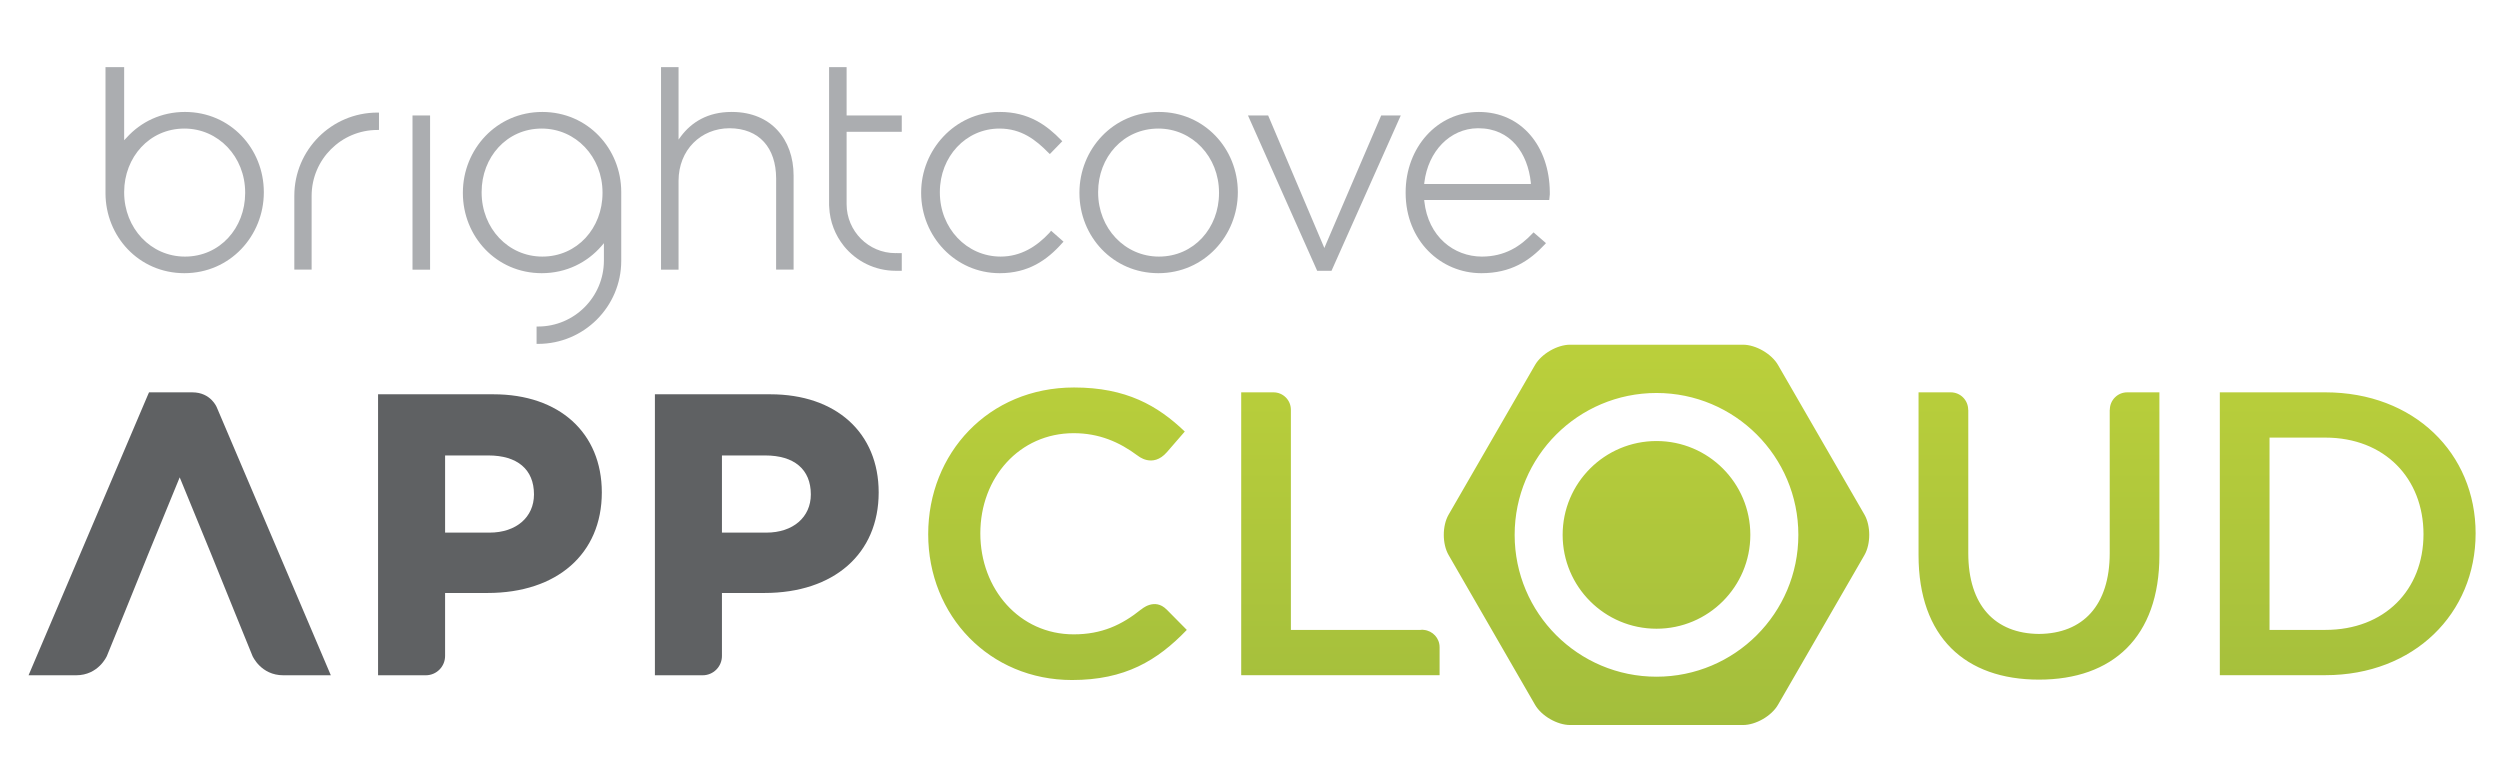 <?xml version="1.0" encoding="utf-8"?>
<!-- Generator: Adobe Illustrator 14.0.0, SVG Export Plug-In . SVG Version: 6.00 Build 43363)  -->
<!DOCTYPE svg PUBLIC "-//W3C//DTD SVG 1.1//EN" "http://www.w3.org/Graphics/SVG/1.1/DTD/svg11.dtd">
<svg version="1.1" id="Layer_1" xmlns="http://www.w3.org/2000/svg" xmlns:xlink="http://www.w3.org/1999/xlink" x="0px" y="0px"
	 width="320px" height="100px" viewBox="0 0 320 100" enable-background="new 0 0 320 100" xml:space="preserve">
<g>
	<path fill="#ABADB0" d="M93.826,14.329v0.005l-0.18-0.005h-0.007h-0.018c-3.028,0-5.098,1.313-6.449,3.104l-0.317,0.433V8.59
		h-2.244v25.93h2.244V23.129c0.011-3.926,2.841-6.706,6.528-6.714c3.807,0.023,5.949,2.502,5.963,6.422l-0.005,11.669h2.24V22.487
		c0-2.353-0.734-4.393-2.098-5.853C98.166,15.217,96.231,14.365,93.826,14.329"/>
	<polygon fill="#ABADB0" points="176.793,14.778 169.672,31.373 169.518,31.746 162.322,14.778 159.74,14.778 168.598,34.661 
		170.434,34.661 179.299,14.778 	"/>
	<path fill="#ABADB0" d="M134.305,29.823c-1.61,1.723-3.634,3.02-6.23,3.02c-4.335-0.006-7.773-3.623-7.773-8.202v-0.07
		c0-4.529,3.331-8.115,7.627-8.115c2.806,0,4.648,1.433,6.299,3.124l0.083,0.071l0.066,0.07l1.595-1.641l-0.131-0.135
		c-1.836-1.899-4.16-3.616-7.863-3.616l-0.184,0.023v-0.023c-5.578,0.098-9.887,4.847-9.887,10.312v0.085
		c0.018,5.525,4.363,10.237,10.042,10.242h0.018h0.01c3.622-0.004,6.033-1.638,8.023-3.898l0.071-0.071l0.055-0.07l-1.589-1.398
		l-0.107,0.143L134.305,29.823z"/>
	<path fill="#ABADB0" d="M138.168,24.641v0.085c0.011,5.521,4.255,10.237,10.096,10.242c5.878,0,10.167-4.804,10.179-10.327v-0.07
		c-0.012-5.528-4.263-10.236-10.099-10.242C142.462,14.329,138.179,19.12,138.168,24.641 M148.268,16.456
		c4.361,0,7.766,3.626,7.766,8.185v0.085c0,4.458-3.214,8.117-7.69,8.117c-4.361,0-7.784-3.623-7.784-8.202v-0.07
		C140.56,20.12,143.784,16.456,148.268,16.456"/>
	<path fill="#ABADB0" d="M108.367,8.59h-2.244v17.741h0.008l0.006,0.164c0.084,1.901,0.776,3.62,1.896,5.014
		c1.56,1.923,3.946,3.152,6.619,3.152h0.775v-2.263h-0.58V32.39l-0.245,0.009c-3.423,0-6.229-2.801-6.236-6.263v-9.262h7.06v-2.094
		h-7.06V8.59z"/>
	<path fill="#ABADB0" d="M37.674,34.505h2.214v-9.45c0.013-4.649,3.777-8.42,8.427-8.42h0.195v-2.225h-0.195
		c-5.876,0-10.642,4.766-10.642,10.656V34.505z"/>
	<rect x="52.801" y="14.779" fill="#ABADB0" width="2.249" height="19.74"/>
	<path fill="#ABADB0" d="M23.674,14.329c-3.04,0-5.651,1.275-7.471,3.295l-0.311,0.327V8.59h-2.389v16.136
		c0.006,5.521,4.257,10.236,10.09,10.242c5.89,0,10.166-4.804,10.177-10.327v-0.069C33.759,19.043,29.517,14.334,23.674,14.329
		 M31.381,24.726c-0.011,4.458-3.228,8.118-7.707,8.118c-4.368,0-7.771-3.624-7.782-8.203v-0.069
		c0.011-4.452,3.231-8.116,7.71-8.116c4.36,0,7.779,3.625,7.779,8.185V24.726z"/>
	<path fill="#ABADB0" d="M59.248,24.641v0.085c0.007,5.521,4.253,10.237,10.088,10.242c3.154,0,5.829-1.372,7.66-3.483l0.304-0.359
		v2.253c-0.018,4.639-3.775,8.413-8.429,8.416h-0.189v2.222h0.189c5.881,0,10.648-4.77,10.648-10.638v-8.807
		c-0.006-5.528-4.266-10.236-10.098-10.242C63.54,14.329,59.255,19.12,59.248,24.641 M69.336,16.456
		c4.377,0,7.786,3.626,7.786,8.185v0.085c-0.007,4.458-3.228,8.117-7.701,8.117c-4.37,0-7.773-3.623-7.773-8.202v-0.07
		C61.648,20.12,64.865,16.456,69.336,16.456"/>
	<path fill="#ABADB0" d="M198.375,24.552c-0.055-5.756-3.57-10.218-9.084-10.222c-5.346,0-9.369,4.567-9.369,10.283v0.077
		c0,6.122,4.492,10.274,9.678,10.278h0.008h0.021c3.752-0.004,6.135-1.561,8.123-3.699l0.068-0.083l0.07-0.061l-1.596-1.383
		l-0.115,0.119c-1.58,1.684-3.57,2.975-6.498,2.983c-3.6-0.008-6.867-2.561-7.365-7.051l-0.02-0.192h16.008l0.018-0.173
		c0.035-0.233,0.047-0.361,0.053-0.536V24.552z M182.297,23.548l0.02-0.198c0.486-3.985,3.271-6.896,6.834-6.935h0.057h0.002h0.01
		c4.162,0,6.336,3.237,6.723,6.935l0.01,0.198H182.297z"/>
</g>
<g>
	<defs>
		<path id="SVGID_1_" d="M200.018,68.462c0,6.639,5.379,12.014,12.014,12.014c6.637,0,12.01-5.375,12.01-12.014
			c0-6.633-5.373-12.01-12.01-12.01C205.396,56.453,200.018,61.83,200.018,68.462 M158.874,50.219v36.204h25.394v-3.584
			c0-1.158-0.883-2.096-2.004-2.211c-0.078-0.006-0.148-0.021-0.227-0.021s-0.148,0.016-0.221,0.021h-16.582V52.449
			c0-1.233-0.998-2.23-2.227-2.23H158.874z M272.283,50.219c-1.229,0-2.225,0.997-2.225,2.23h-0.014v18.355
			c0,6.684-3.426,10.295-9.055,10.34c-5.629-0.045-9.049-3.656-9.049-10.34V52.449h-0.014c0-1.233-0.998-2.23-2.229-2.23h-0.002
			h-4.121v20.847c0,10.498,6.002,15.926,15.414,15.926s15.416-5.428,15.416-15.926V50.219H272.283z M290.5,56.013h7.139
			c7.602,0,12.568,5.225,12.568,12.363c0,7.133-4.967,12.252-12.568,12.252H290.5V56.013z M284.137,50.219v36.204h13.502
			c11.377,0,19.24-7.914,19.24-18.152c0-10.24-7.863-18.052-19.24-18.052H284.137z M118.809,68.376
			c0,10.443,7.862,18.666,18.411,18.666c6.776,0,10.913-2.484,14.691-6.414l-2.576-2.605h-0.004c-1.562-1.578-3.267,0-3.267,0
			l0.019-0.031c-2.492,2-5.046,3.205-8.654,3.205c-6.933,0-11.947-5.791-11.947-12.926c0-7.143,5.014-12.824,11.947-12.824
			c3.234,0,5.833,1.113,8.196,2.879l-0.008-0.016c0,0,1.902,1.682,3.751-0.439l0.002-0.002l2.282-2.633
			c-3.462-3.314-7.497-5.638-14.173-5.638C126.514,49.598,118.809,58.031,118.809,68.376 M193.875,68.462
			c0-10.027,8.129-18.16,18.156-18.16s18.158,8.132,18.158,18.16s-8.131,18.156-18.158,18.156S193.875,78.49,193.875,68.462
			 M200.971,44.122c-1.645,0-3.664,1.171-4.486,2.593l-11.061,19.156c-0.826,1.428-0.826,3.748,0,5.178l11.061,19.162
			c0.822,1.428,2.842,2.592,4.486,2.592h22.127c1.65,0,3.666-1.164,4.486-2.592l11.066-19.162c0.816-1.43,0.816-3.75,0-5.178
			l-11.066-19.156c-0.82-1.422-2.836-2.593-4.486-2.593H200.971z"/>
	</defs>
	<clipPath id="SVGID_2_">
		<use xlink:href="#SVGID_1_"  overflow="visible"/>
	</clipPath>
	
		<linearGradient id="SVGID_3_" gradientUnits="userSpaceOnUse" x1="-259.788" y1="402.01" x2="-259.089" y2="402.01" gradientTransform="matrix(0 -121.758 -121.758 0 49165.648 -31519.644)">
		<stop  offset="0" style="stop-color:#9AB73D"/>
		<stop  offset="1" style="stop-color:#C3D63A"/>
	</linearGradient>
	<rect x="118.809" y="44.122" clip-path="url(#SVGID_2_)" fill="url(#SVGID_3_)" width="198.07" height="48.681"/>
</g>
<g>
	<path fill="#5F6163" d="M98.602,50.469H83.828v35.966h6.116c1.362,0,2.465-1.107,2.465-2.473v-8.061h5.439
		c8.885,0,14.623-5.012,14.623-12.869C112.472,55.4,107.022,50.469,98.602,50.469 M98.099,68.175h-5.69v-9.877h5.54
		c3.708,0,5.838,1.781,5.838,4.986C103.787,66.21,101.501,68.175,98.099,68.175"/>
	<path fill="#5F6163" d="M63.164,50.469H48.391v35.966h6.114c1.363,0,2.466-1.107,2.466-2.473v-8.061h5.442
		c8.883,0,14.62-5.012,14.62-12.869C77.033,55.4,71.586,50.469,63.164,50.469 M62.661,68.175h-5.689v-9.877h5.54
		c3.708,0,5.838,1.781,5.838,4.986C68.349,66.21,66.062,68.175,62.661,68.175"/>
	<path fill="#5F6163" d="M27.751,52.146c0,0-0.75-1.926-3.132-1.926h-1.6h-0.036h-3.908l-0.116,0.261L3.655,86.435H9.74
		c2.867,0,3.931-2.449,3.941-2.467l2.203-5.408l3.107-7.68l4.011-9.779l4.011,9.779l3.109,7.68l2.199,5.408
		c0.011,0.018,1.074,2.467,3.942,2.467h6.083L27.751,52.146z"/>
</g>
</svg>
